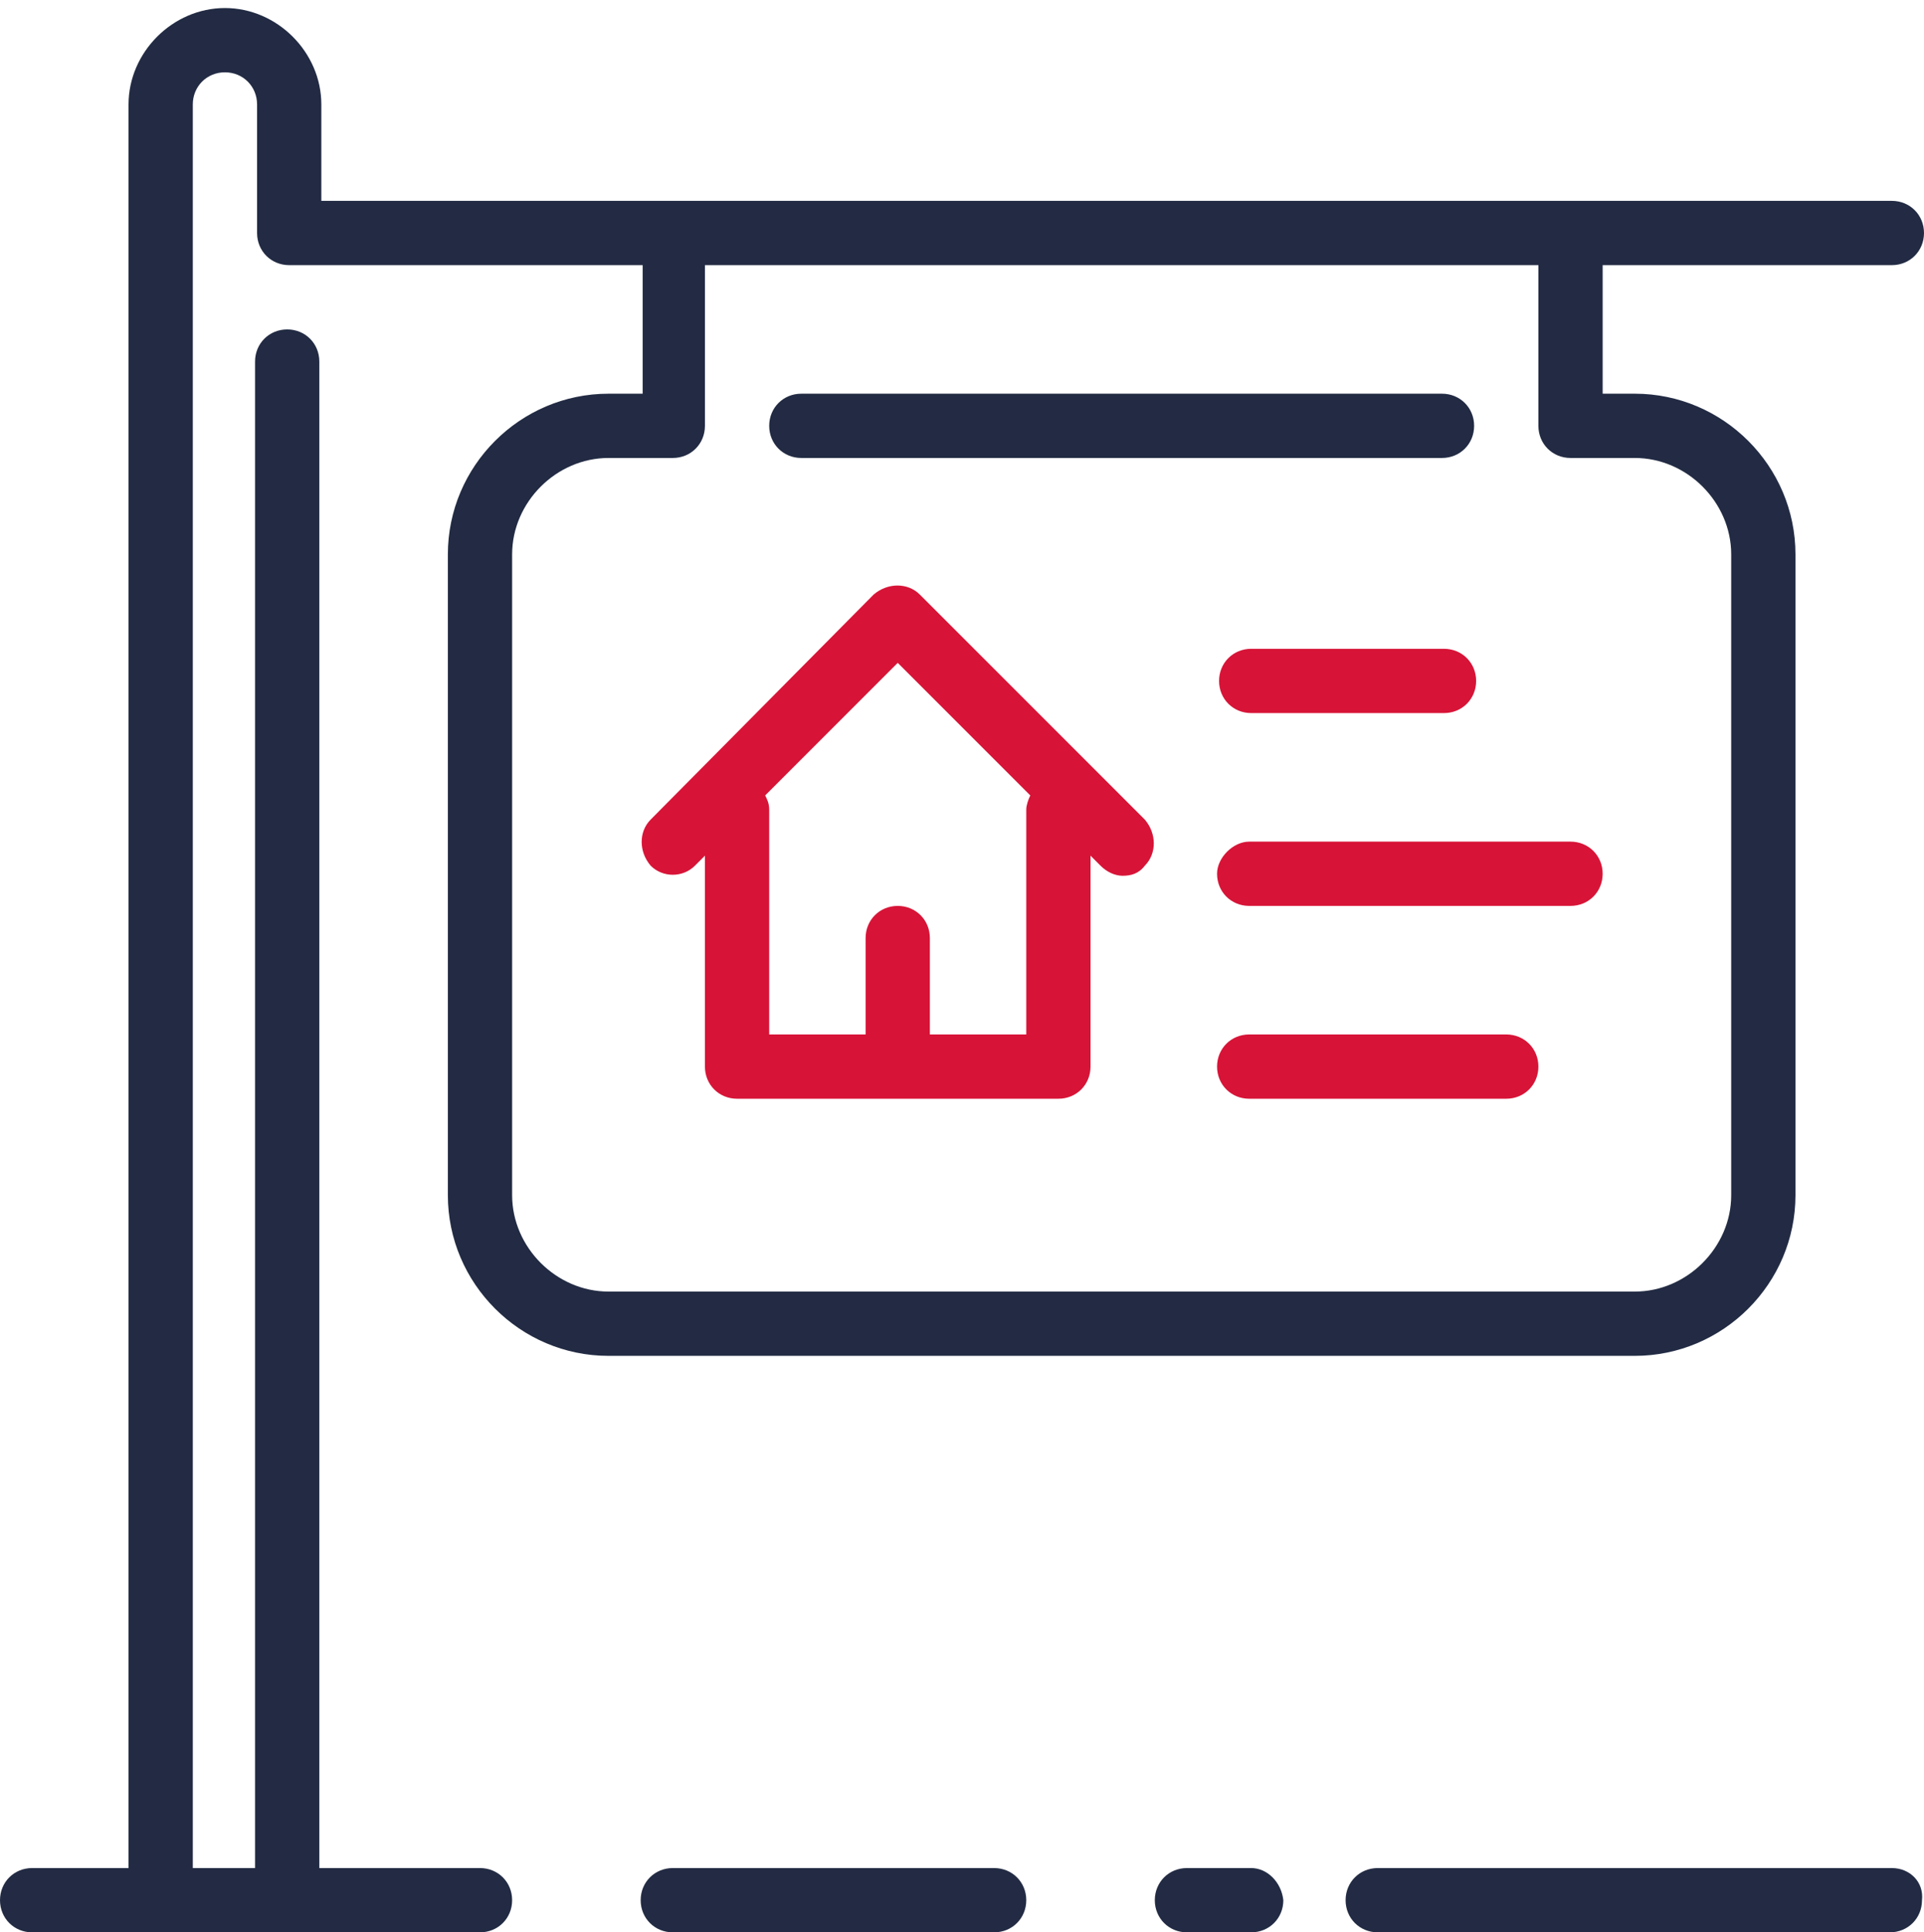 <?xml version="1.0" encoding="utf-8"?>
<!-- Generator: Adobe Illustrator 21.1.0, SVG Export Plug-In . SVG Version: 6.00 Build 0)  -->
<!DOCTYPE svg PUBLIC "-//W3C//DTD SVG 1.1//EN" "http://www.w3.org/Graphics/SVG/1.1/DTD/svg11.dtd">
<svg version="1.1" id="Layer_1" xmlns="http://www.w3.org/2000/svg" xmlns:xlink="http://www.w3.org/1999/xlink" x="0px" y="0px"
	 viewBox="0 0 95.8 96.2" style="enable-background:new 0 0 95.8 96.2;" xml:space="preserve">
<path style="fill:#D71437;" d="M60.6,43.5c0,0.9,0.7,1.6,1.6,1.6h16c0.9,0,1.6-0.7,1.6-1.6s-0.7-1.6-1.6-1.6h-16
	C61.4,41.9,60.6,42.7,60.6,43.5z M62.3,35.5h9.6c0.9,0,1.6-0.7,1.6-1.6c0-0.9-0.7-1.6-1.6-1.6h-9.6c-0.9,0-1.6,0.7-1.6,1.6
	C60.7,34.8,61.4,35.5,62.3,35.5z M75,51.5H62.2c-0.9,0-1.6,0.7-1.6,1.6c0,0.9,0.7,1.6,1.6,1.6H75c0.9,0,1.6-0.7,1.6-1.6
	C76.6,52.2,75.9,51.5,75,51.5z M34.6,43.1l0.5-0.5v10.5c0,0.9,0.7,1.6,1.6,1.6h16c0.9,0,1.6-0.7,1.6-1.6V42.6l0.5,0.5
	c0.3,0.3,0.7,0.5,1.1,0.5c0.4,0,0.8-0.1,1.1-0.5c0.6-0.6,0.6-1.6,0-2.3L45.8,29.6c-0.6-0.6-1.6-0.6-2.3,0L32.4,40.8
	c-0.6,0.6-0.6,1.6,0,2.3C33,43.7,34,43.7,34.6,43.1z M44.7,33l6.6,6.6c-0.1,0.2-0.2,0.5-0.2,0.7v11.2h-4.8v-4.8
	c0-0.9-0.7-1.6-1.6-1.6c-0.9,0-1.6,0.7-1.6,1.6v4.8h-4.8V40.3c0-0.3-0.1-0.5-0.2-0.7L44.7,33z"/>
<path style="fill:#222B43;" d="M39.9,22.8h31.9c0.9,0,1.6-0.7,1.6-1.6c0-0.9-0.7-1.6-1.6-1.6H39.9c-0.9,0-1.6,0.7-1.6,1.6
	C38.3,22.1,39,22.8,39.9,22.8z M49.5,93h-16c-0.9,0-1.6,0.7-1.6,1.6c0,0.9,0.7,1.6,1.6,1.6h16c0.9,0,1.6-0.7,1.6-1.6
	C51.1,93.7,50.4,93,49.5,93z M62.3,93h-3.2c-0.9,0-1.6,0.7-1.6,1.6c0,0.9,0.7,1.6,1.6,1.6h3.2c0.9,0,1.6-0.7,1.6-1.6
	C63.8,93.7,63.1,93,62.3,93z M94.2,93H68.6c-0.9,0-1.6,0.7-1.6,1.6c0,0.9,0.7,1.6,1.6,1.6h25.5c0.9,0,1.6-0.7,1.6-1.6
	C95.8,93.7,95.1,93,94.2,93z M30.3,19.6c-4.4,0-8,3.6-8,8v31.9c0,4.4,3.6,8,8,8h51.1c4.4,0,8-3.6,8-8V27.6c0-4.4-3.6-8-8-8h-1.6
	v-6.4h14.4c0.9,0,1.6-0.7,1.6-1.6S95.1,10,94.2,10H16V5.2c0-2.6-2.2-4.8-4.8-4.8S6.4,2.6,6.4,5.2V93H1.6C0.7,93,0,93.7,0,94.6
	c0,0.9,0.7,1.6,1.6,1.6h22.3c0.9,0,1.6-0.7,1.6-1.6c0-0.9-0.7-1.6-1.6-1.6h-8V18c0-0.9-0.7-1.6-1.6-1.6s-1.6,0.7-1.6,1.6V93H9.6V5.2
	c0-0.9,0.7-1.6,1.6-1.6s1.6,0.7,1.6,1.6v6.4c0,0.9,0.7,1.6,1.6,1.6h17.6v6.4L30.3,19.6L30.3,19.6z M33.5,22.8c0.9,0,1.6-0.7,1.6-1.6
	v-8h41.5v8c0,0.9,0.7,1.6,1.6,1.6h3.2c2.6,0,4.8,2.2,4.8,4.8v31.9c0,2.6-2.2,4.8-4.8,4.8H30.3c-2.6,0-4.8-2.2-4.8-4.8V27.6
	c0-2.6,2.2-4.8,4.8-4.8C30.3,22.8,33.5,22.8,33.5,22.8z"/>
</svg>
